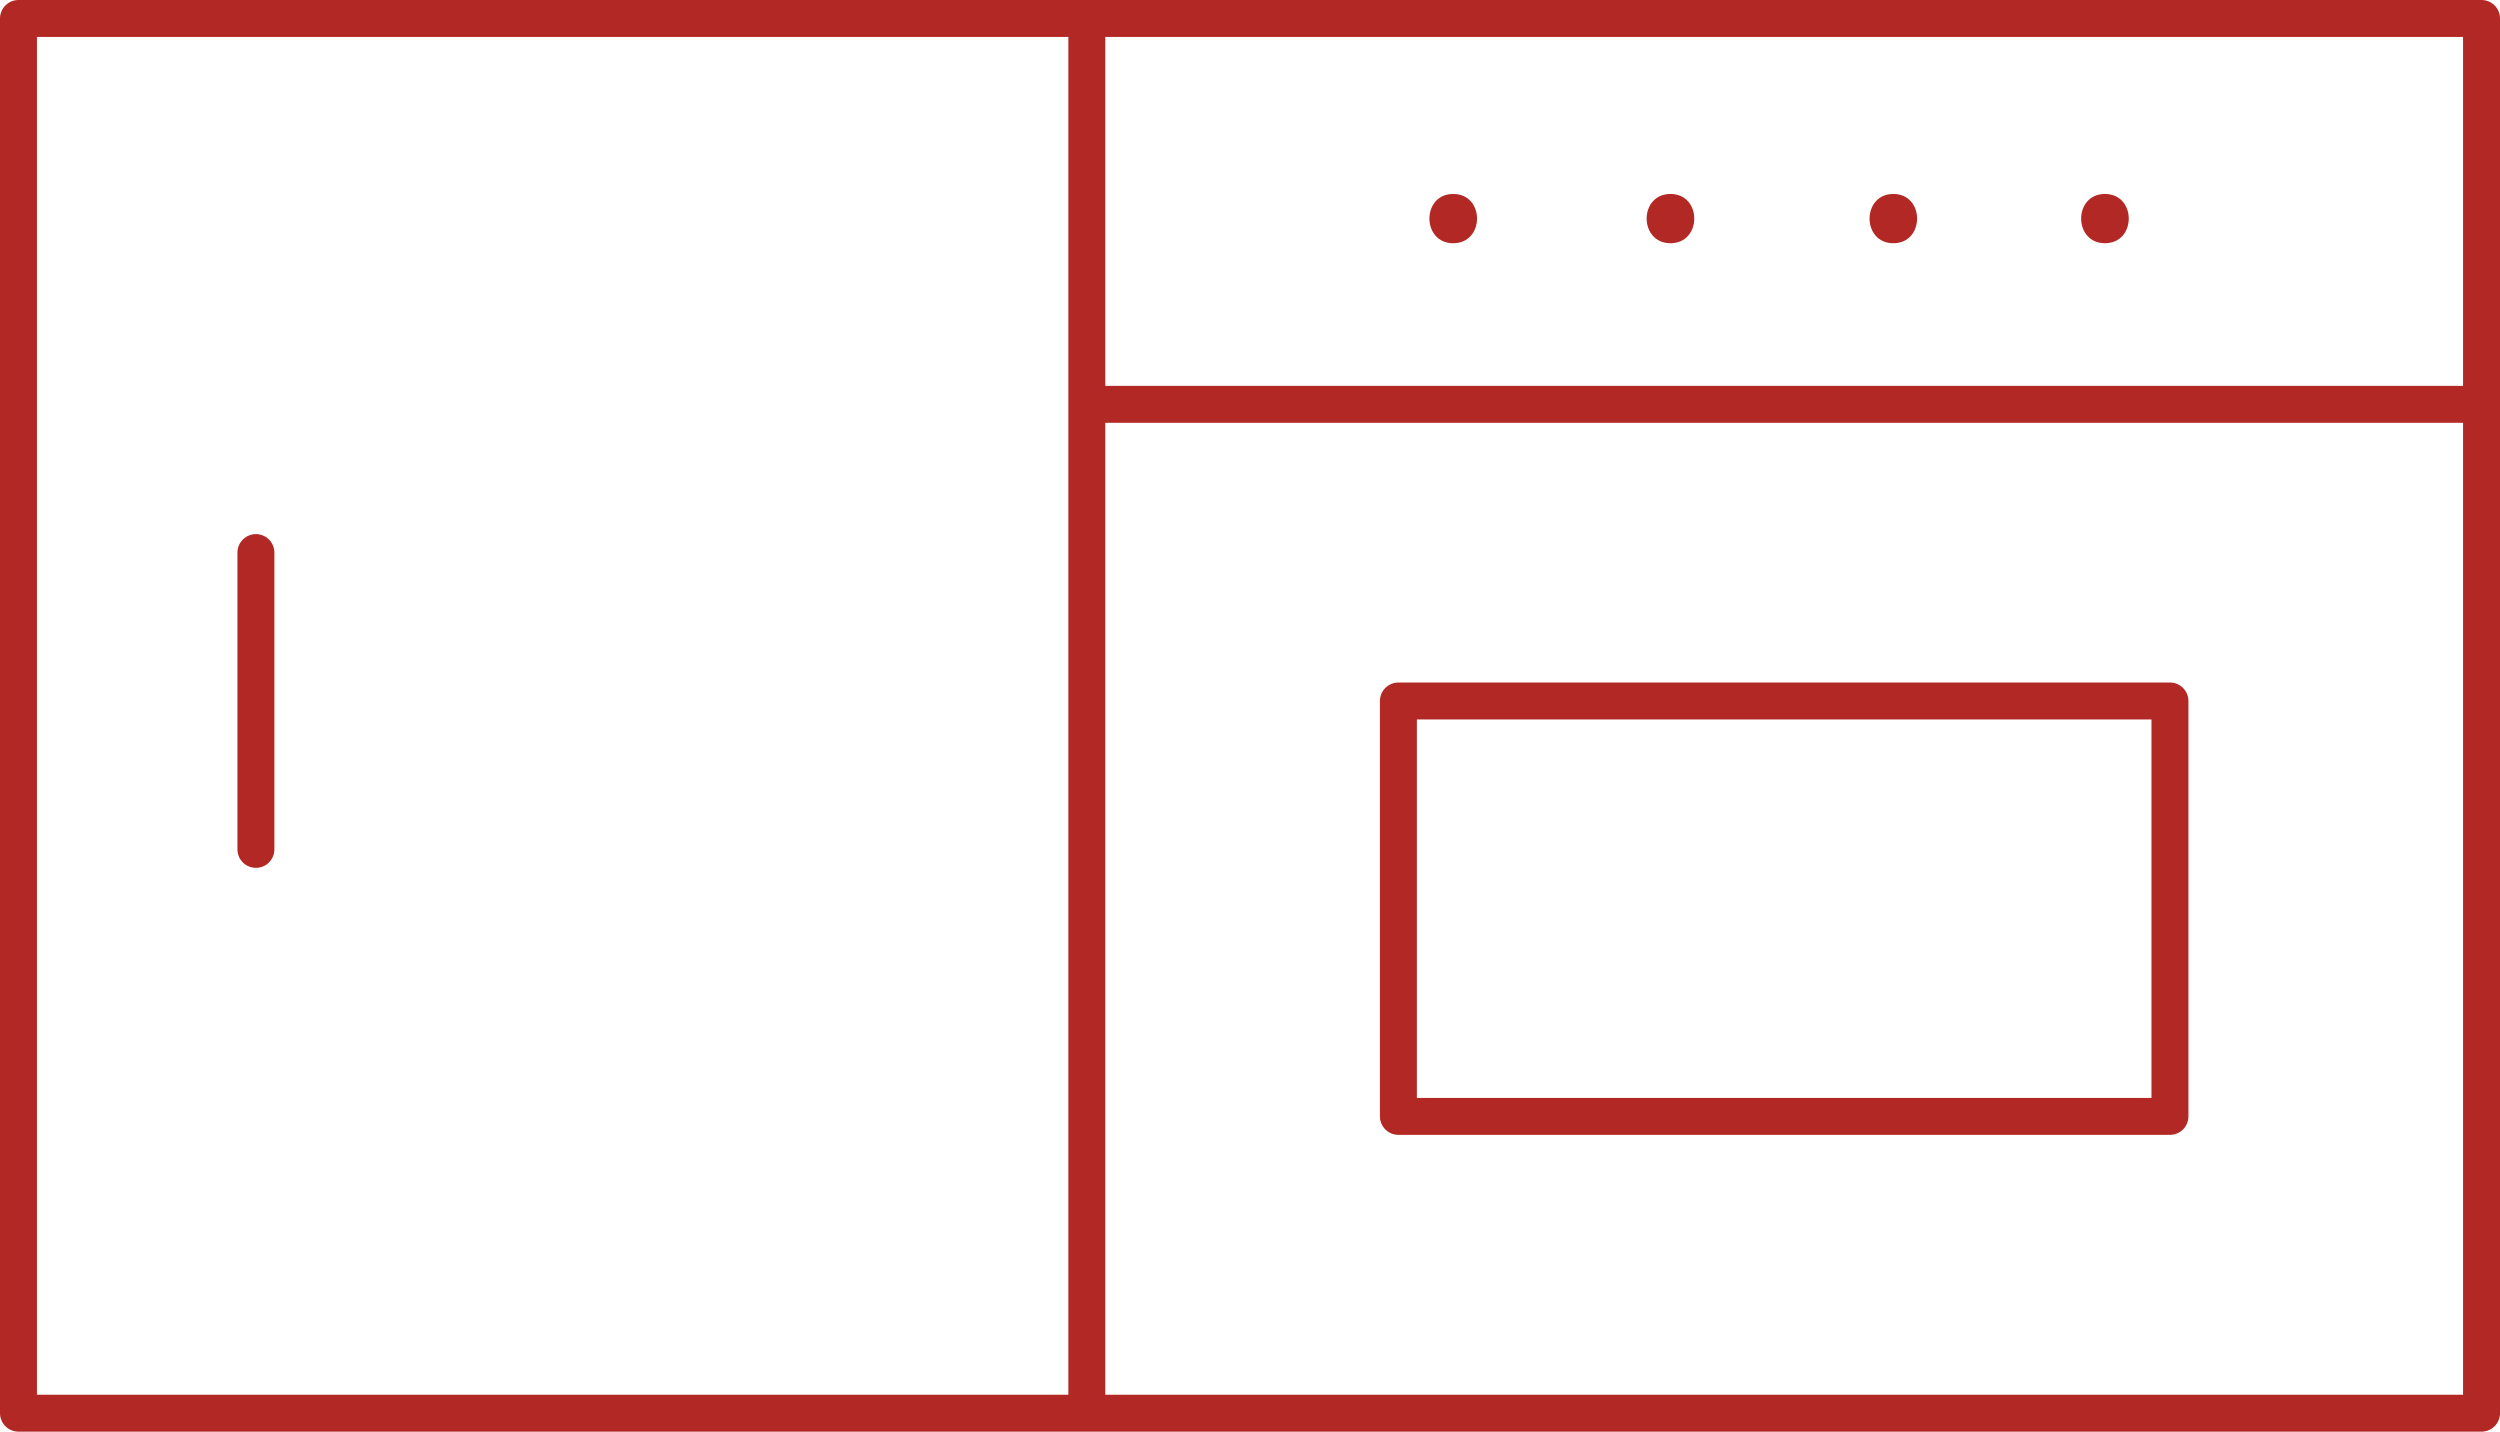<?xml version="1.0" encoding="utf-8"?><svg xmlns="http://www.w3.org/2000/svg" viewBox="0 0 203 116.25" width="203" height="116.25"><defs><style>.mcls-1{fill:none;stroke:#b22825;stroke-linecap:round;stroke-linejoin:round;stroke-width:3px}.mcls-2{fill:#b22825}</style></defs><g id="mСлой_2" data-name="Слой 2"><g id="mСлой_1-2" data-name="Слой 1"><path class="mcls-1" d="M1.5 1.5h200v113.25H1.5zM88.25 1.5v113.25M200.3 32.83H89.45"/><path class="mcls-1" d="M113.55 56.92h62.65v33.73h-62.65zM20.78 44.87v24.1"/><path class="mcls-2" d="M118 19.75c2.58 0 2.58-4 0-4s-2.57 4 0 4zM135.64 19.75c2.58 0 2.58-4 0-4s-2.57 4 0 4zM153.74 19.75c2.57 0 2.57-4 0-4s-2.58 4 0 4zM170.92 19.75c2.58 0 2.58-4 0-4s-2.57 4 0 4z"/></g></g></svg>